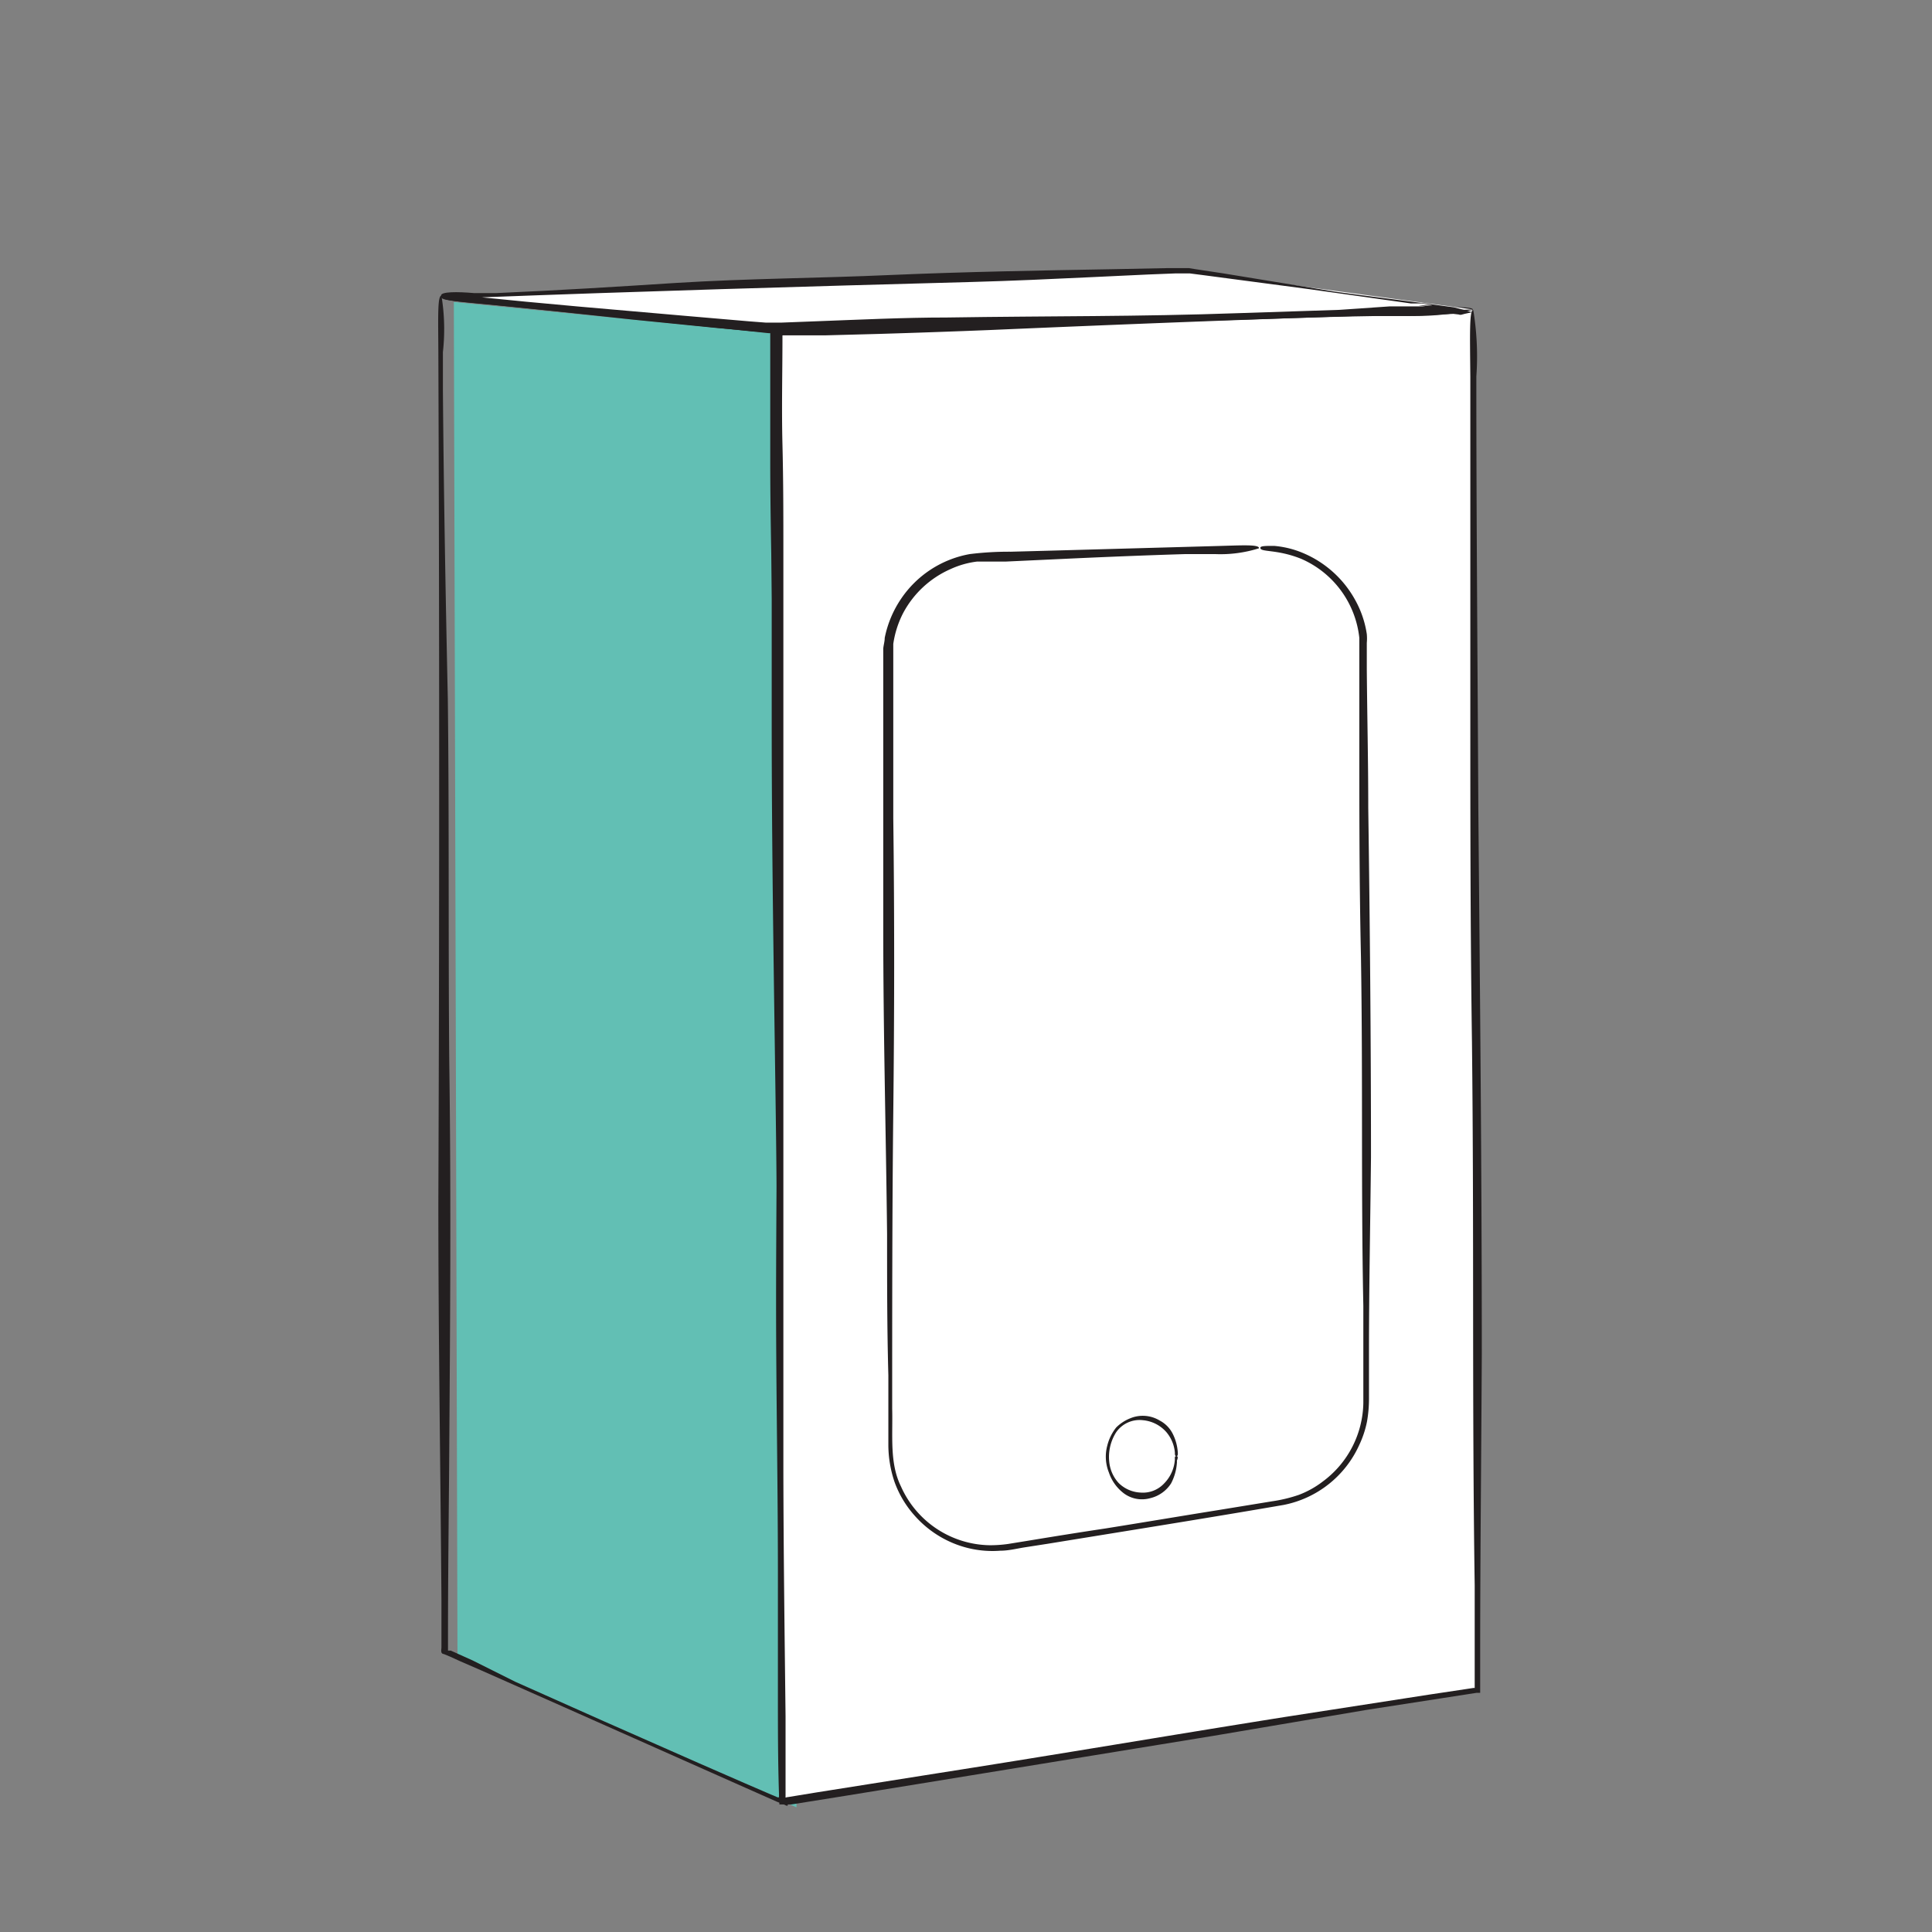 <svg xmlns="http://www.w3.org/2000/svg" viewBox="0 0 106 106"><rect x="0" y="0" width="106" height="106" fill="#808080" stroke="none"/><defs><style>.cls-1{fill:#62bfb4;}.cls-2{fill:#231f20;}.cls-3{fill:#fff;}</style></defs><title>webIcons</title><g id="box"><polygon class="cls-1" points="24.9 16.57 25.1 90.95 43.7 99.16 43.2 18.37 24.9 16.57"/><path class="cls-2" d="M24.22,16.22c-.22,0-.18,1.16-.17,3.06.06,15.66.06,30.89,0,46.73,0,7.52.12,14.68.17,21.79,0,.88,0,1.74,0,2.58,0,.13-.07.35.13.37l.34.14.57.26,1.15.5,4.51,2,9.38,4.17,1.51.67.81.36L43,99l.15.07s.06,0,.07,0v-.72c0-1.11,0-2.23,0-3.35q0-3.37,0-6.78c0-4.53-.07-9.1-.11-13.58C42.9,65,43,57.07,43,47.22c0-8.14-.15-16.61-.26-24.81l0-2.5,0-1.23v-.8s0,0,0-.05h-.15l-.21,0-.39,0-4.88-.45c-3.25-.3-6.49-.61-9.81-.95a11,11,0,0,0-3.06-.15c0,.22,1.14.29,3,.47l7.58.76,7.36.77h.08s0,0,0,0V21.6c0,1.25,0,2.51,0,3.77,0,2.53.06,5.07.1,7.65.14,8.86.09,16.38.22,24.77.07,5,0,8.84,0,13.57,0,5.55.11,10.21.1,16,0,1.93,0,3.79,0,5.63s0,3.64.06,5.44v.18s0,0,0,0l0,0-.08,0-.54-.23-1.25-.54-2.52-1.1-5.19-2.29-4.89-2.18L25.93,91.1l-1.2-.54-.1,0s-.06,0-.05,0v-.9c0-3.5.05-6.95.07-10.4.05-6.9.1-13.79,0-20.92-.06-6.41,0-13.35-.08-20-.12-5.59-.22-11-.27-16.93l0-2.09A11.31,11.31,0,0,0,24.22,16.22Z"/><polygon class="cls-3" points="80.82 16.98 42.5 18.02 43.01 98.81 81.03 92.68 80.82 16.98"/><path class="cls-2" d="M80.82,17c0-.22-1.4-.14-3.69-.08l-28,.76-3.5.08-1.75.05-.87,0-.6,0s-.06,0-.07,0v.54l0,7.05q0,7,0,14.18c0,9,.19,17.66.28,26.23s.1,15.61.14,24.42q0,4,0,8V99h.05l.1,0,.2,0,.32,0,1-.16,2-.32,4-.65,16.13-2.63L75,93.81l4-.62,2-.31.21,0h0a.07.07,0,0,0,0,0v-2c0-5.31.06-10.67.09-16.59,0-9.8-.1-20-.19-29.86C81.07,36.33,81,28.68,81,20.66A15.6,15.6,0,0,0,80.83,17c-.22,0-.18,1.39-.16,3.68,0,6.17,0,12.19,0,18.22s0,12.07.09,18.27c.12,10.66,0,19.72.15,29.82,0,1.52,0,2.94,0,4.31v1.31l-.07,0-.46.07-2,.3-7.93,1.23c-6.59,1.05-12.12,2-18.95,3.07l-6.69,1.06-1.59.26c-.06,0-.14.05-.12,0V97.43l0-3.27c-.05-4.37-.11-8.74-.12-13.41,0-8.67,0-17,0-25.31s0-16.58,0-25.16c0-1.93,0-3.9-.05-5.89s0-3.94,0-5.93c0,0,0-.05,0-.06H43l.73,0,1.51,0,3-.08c2-.06,4-.13,6-.21,6.73-.29,13.25-.55,20.37-.78l2.51,0A15.36,15.36,0,0,0,80.82,17Z"/><path class="cls-3" d="M69.08,30.06l-15,.41a5.6,5.6,0,0,0-5.44,5.62l.27,43.28a5.6,5.6,0,0,0,6.48,5.48l14.86-2.4a5.58,5.58,0,0,0,4.7-5.53l-.12-41.29A5.59,5.59,0,0,0,69.08,30.06Z"/><path class="cls-2" d="M69.08,30.08c0-.22-.9-.16-2.37-.12l-9,.25-2.24.06a17.33,17.33,0,0,0-2.26.13,5.77,5.77,0,0,0-3.77,2.45A5.87,5.87,0,0,0,48.54,35c0,.19-.06.38-.08.58l0,.57v1.13c0,1.5,0,3,0,4.5,0,3,0,6,0,9.1,0,5.81.15,11.33.21,16.83,0,2.71,0,5.21.07,7.75,0,1.26,0,2.54,0,3.85a6.38,6.38,0,0,0,.34,2,5.63,5.63,0,0,0,1.08,1.82,5.77,5.77,0,0,0,2.12,1.53,5.62,5.62,0,0,0,2.6.42c.45,0,.88-.11,1.31-.18l1.29-.2,2.59-.42c3.46-.56,6.93-1.12,10.35-1.71a5.77,5.77,0,0,0,4.16-3.3A5.52,5.52,0,0,0,75,78a7.24,7.24,0,0,0,.11-1.31l0-2.56c0-3.41.07-6.85.11-10.65,0-6.29-.06-12.82-.15-19.16,0-2.58-.06-5.1-.08-7.62v-.94c0-.16,0-.33,0-.49a2.61,2.61,0,0,0,0-.48,5.49,5.49,0,0,0-.62-1.84,5.85,5.85,0,0,0-2.86-2.6,5.18,5.18,0,0,0-1.61-.4c-.46,0-.76,0-.75.11,0,.25.9.06,2.24.6A5.35,5.35,0,0,1,74.58,35c0,.23,0,.47,0,.7v5.09c0,3.87,0,7.74.09,11.72.11,6.84,0,12.66.13,19.14,0,1.94,0,3.65,0,5.32a5.47,5.47,0,0,1-2.22,4.31,5.12,5.12,0,0,1-1.33.74,8,8,0,0,1-1.46.35l-3,.49c-2,.32-3.95.65-6.14,1-1.47.22-2.89.45-4.29.68l-1.05.17a7,7,0,0,1-1,.07,5.42,5.42,0,0,1-4.88-3.23c-.63-1.28-.44-2.77-.48-4.26,0-5.56,0-10.91.06-16.24s.07-10.64,0-16.15c0-2.48,0-5,0-7.65v-1c0-.17,0-.31,0-.47v-.22l0-.23a5.35,5.35,0,0,1,.55-1.71,5.41,5.41,0,0,1,2.6-2.4,4.91,4.91,0,0,1,1.45-.41l.38,0,.41,0,.8,0,3.22-.15c2.15-.1,4.34-.19,6.63-.26h1.61A7,7,0,0,0,69.08,30.08Z"/><polygon class="cls-3" points="24.2 16.22 64.83 14.82 80.82 16.98 42.5 18.02 24.2 16.22"/><path class="cls-2" d="M24.2,16.21c0,.22.68.16,1.8.12,9.16-.35,18.07-.61,27.34-.86,2.2-.06,4.35-.16,6.46-.26L63,15.06,64.52,15h.37l.38,0,.78.1,5.82.77,5.55.78.25,0,.12,0H78l.6.11h-.77l.38.05H76.93l-.68,0L73.49,17,68,17.18c-5.64.2-10.28.15-16.05.24-2.38,0-4.81.12-7.25.21l-1.82.07h-.42l-.45,0-.91-.07-3.61-.31c-3.91-.34-7.62-.65-11.5-1.05-.89-.1-1.78-.2-1.8,0s.66.24,1.77.35c3,.28,5.9.61,8.81.92l4.4.44,2.21.2,1.14.09,1.13-.05c5.18-.23,9.59-.25,14.5-.46,3-.12,5.17-.09,7.94-.16,3.24-.08,6-.21,9.33-.26l.91,0h1l2.41-.12c.68.09.18,0,.34.05h0l0,0,.09,0,.19-.05.4-.09q-.45-.14-1-.27c-3-.41-4.45-.57-6.53-.86L67.12,15l-1.52-.23-.37-.06-.19,0-.09,0h-.9l-3,.06c-4,.07-8.07.14-12.24.32-3.75.17-7.81.19-11.67.43-3.27.21-6.44.41-9.9.56H26C25.09,16,24.2,16,24.2,16.21Z"/><ellipse class="cls-3" cx="62.65" cy="79.89" rx="1.9" ry="2.14"/><path class="cls-2" d="M64.55,79.89c-.11,0-.09.07-.09.19a2.06,2.06,0,0,1-.59,1.31,1.59,1.59,0,0,1-1.3.5,1.82,1.82,0,0,1-1.2-.53,2,2,0,0,1-.51-1.15,2.52,2.52,0,0,1,.38-1.63,1.56,1.56,0,0,1,1.46-.66,1.94,1.94,0,0,1,1.29.65,2,2,0,0,1,.47,1.12c0,.1,0,.2.08.2s.09-.08.08-.21a2.66,2.66,0,0,0-.27-1,1.66,1.66,0,0,0-.72-.74A1.79,1.79,0,0,0,62,77.82a2.28,2.28,0,0,0-.76.5,2.6,2.6,0,0,0-.49,1,2.32,2.32,0,0,0,.09,1.47,2.38,2.38,0,0,0,.83,1.15,1.67,1.67,0,0,0,1.43.26,1.87,1.87,0,0,0,1.15-.81,2.85,2.85,0,0,0,.32-1.11.57.57,0,0,0,0-.14C64.63,80,64.64,79.89,64.55,79.89Z"/></g></svg>